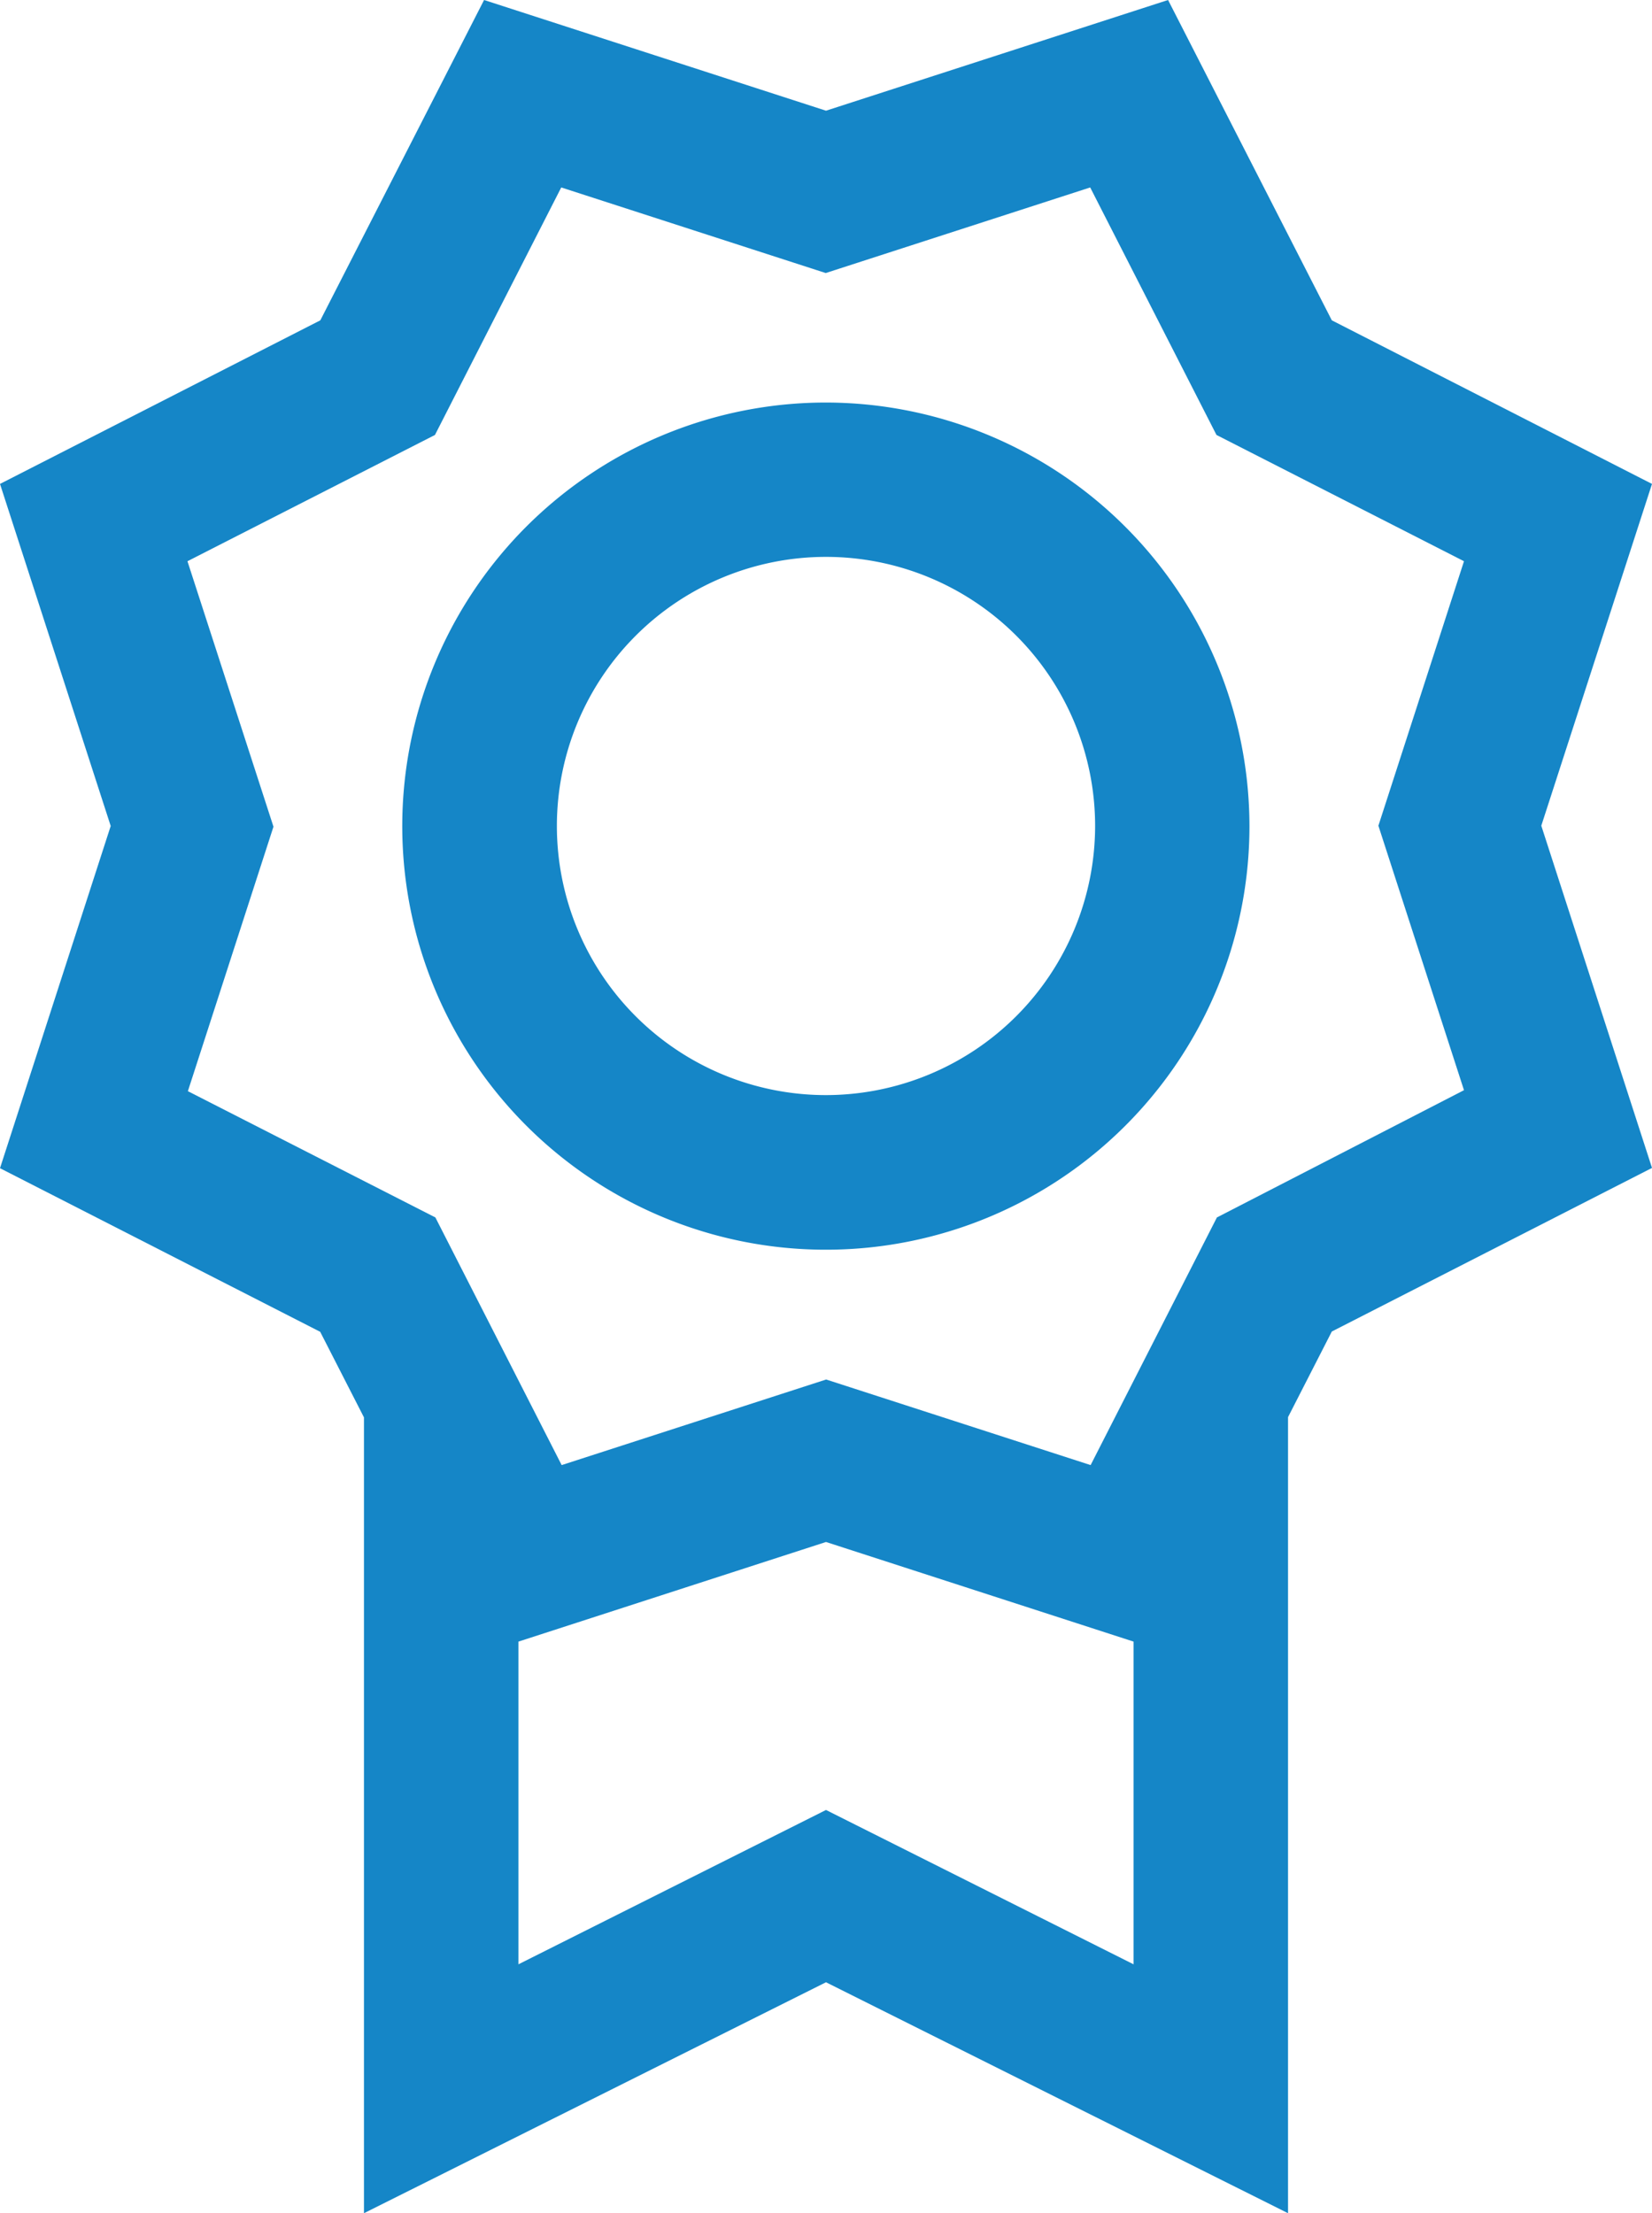 <svg id="Grade" xmlns="http://www.w3.org/2000/svg" width="11.774" height="15.773" viewBox="0 0 11.774 15.773">
  <path id="Path_24735" data-name="Path 24735" d="M39.024,3.449,36.742,2.283,35.575,0,33.137.789,30.7,0,29.533,2.283,27.25,3.449l.789,2.438L27.25,8.326l2.282,1.166.312.61v5.672l3.293-1.646,3.293,1.646V10.1l.312-.61,2.282-1.166-.789-2.439ZM33.137,12.9l-2.192,1.1v-2.3l2.192-.71,2.192.71v2.3Zm2.786-4.223-.9,1.765-1.885-.61-1.885.61-.9-1.765-1.764-.9.61-1.885L28.586,4l1.764-.9.9-1.764,1.885.61,1.885-.61.9,1.764,1.764.9-.61,1.885.61,1.885Z" transform="translate(-27.25)" fill="#1586c7"/>
  <path id="Path_24736" data-name="Path 24736" d="M69.357,39.09a3.019,3.019,0,1,0,3.018,3.018A3.022,3.022,0,0,0,69.357,39.09Zm0,4.936a1.918,1.918,0,1,1,1.918-1.918A1.92,1.92,0,0,1,69.357,44.026Z" transform="translate(-63.47 -36.221)" fill="#1586c7"/>
</svg>
